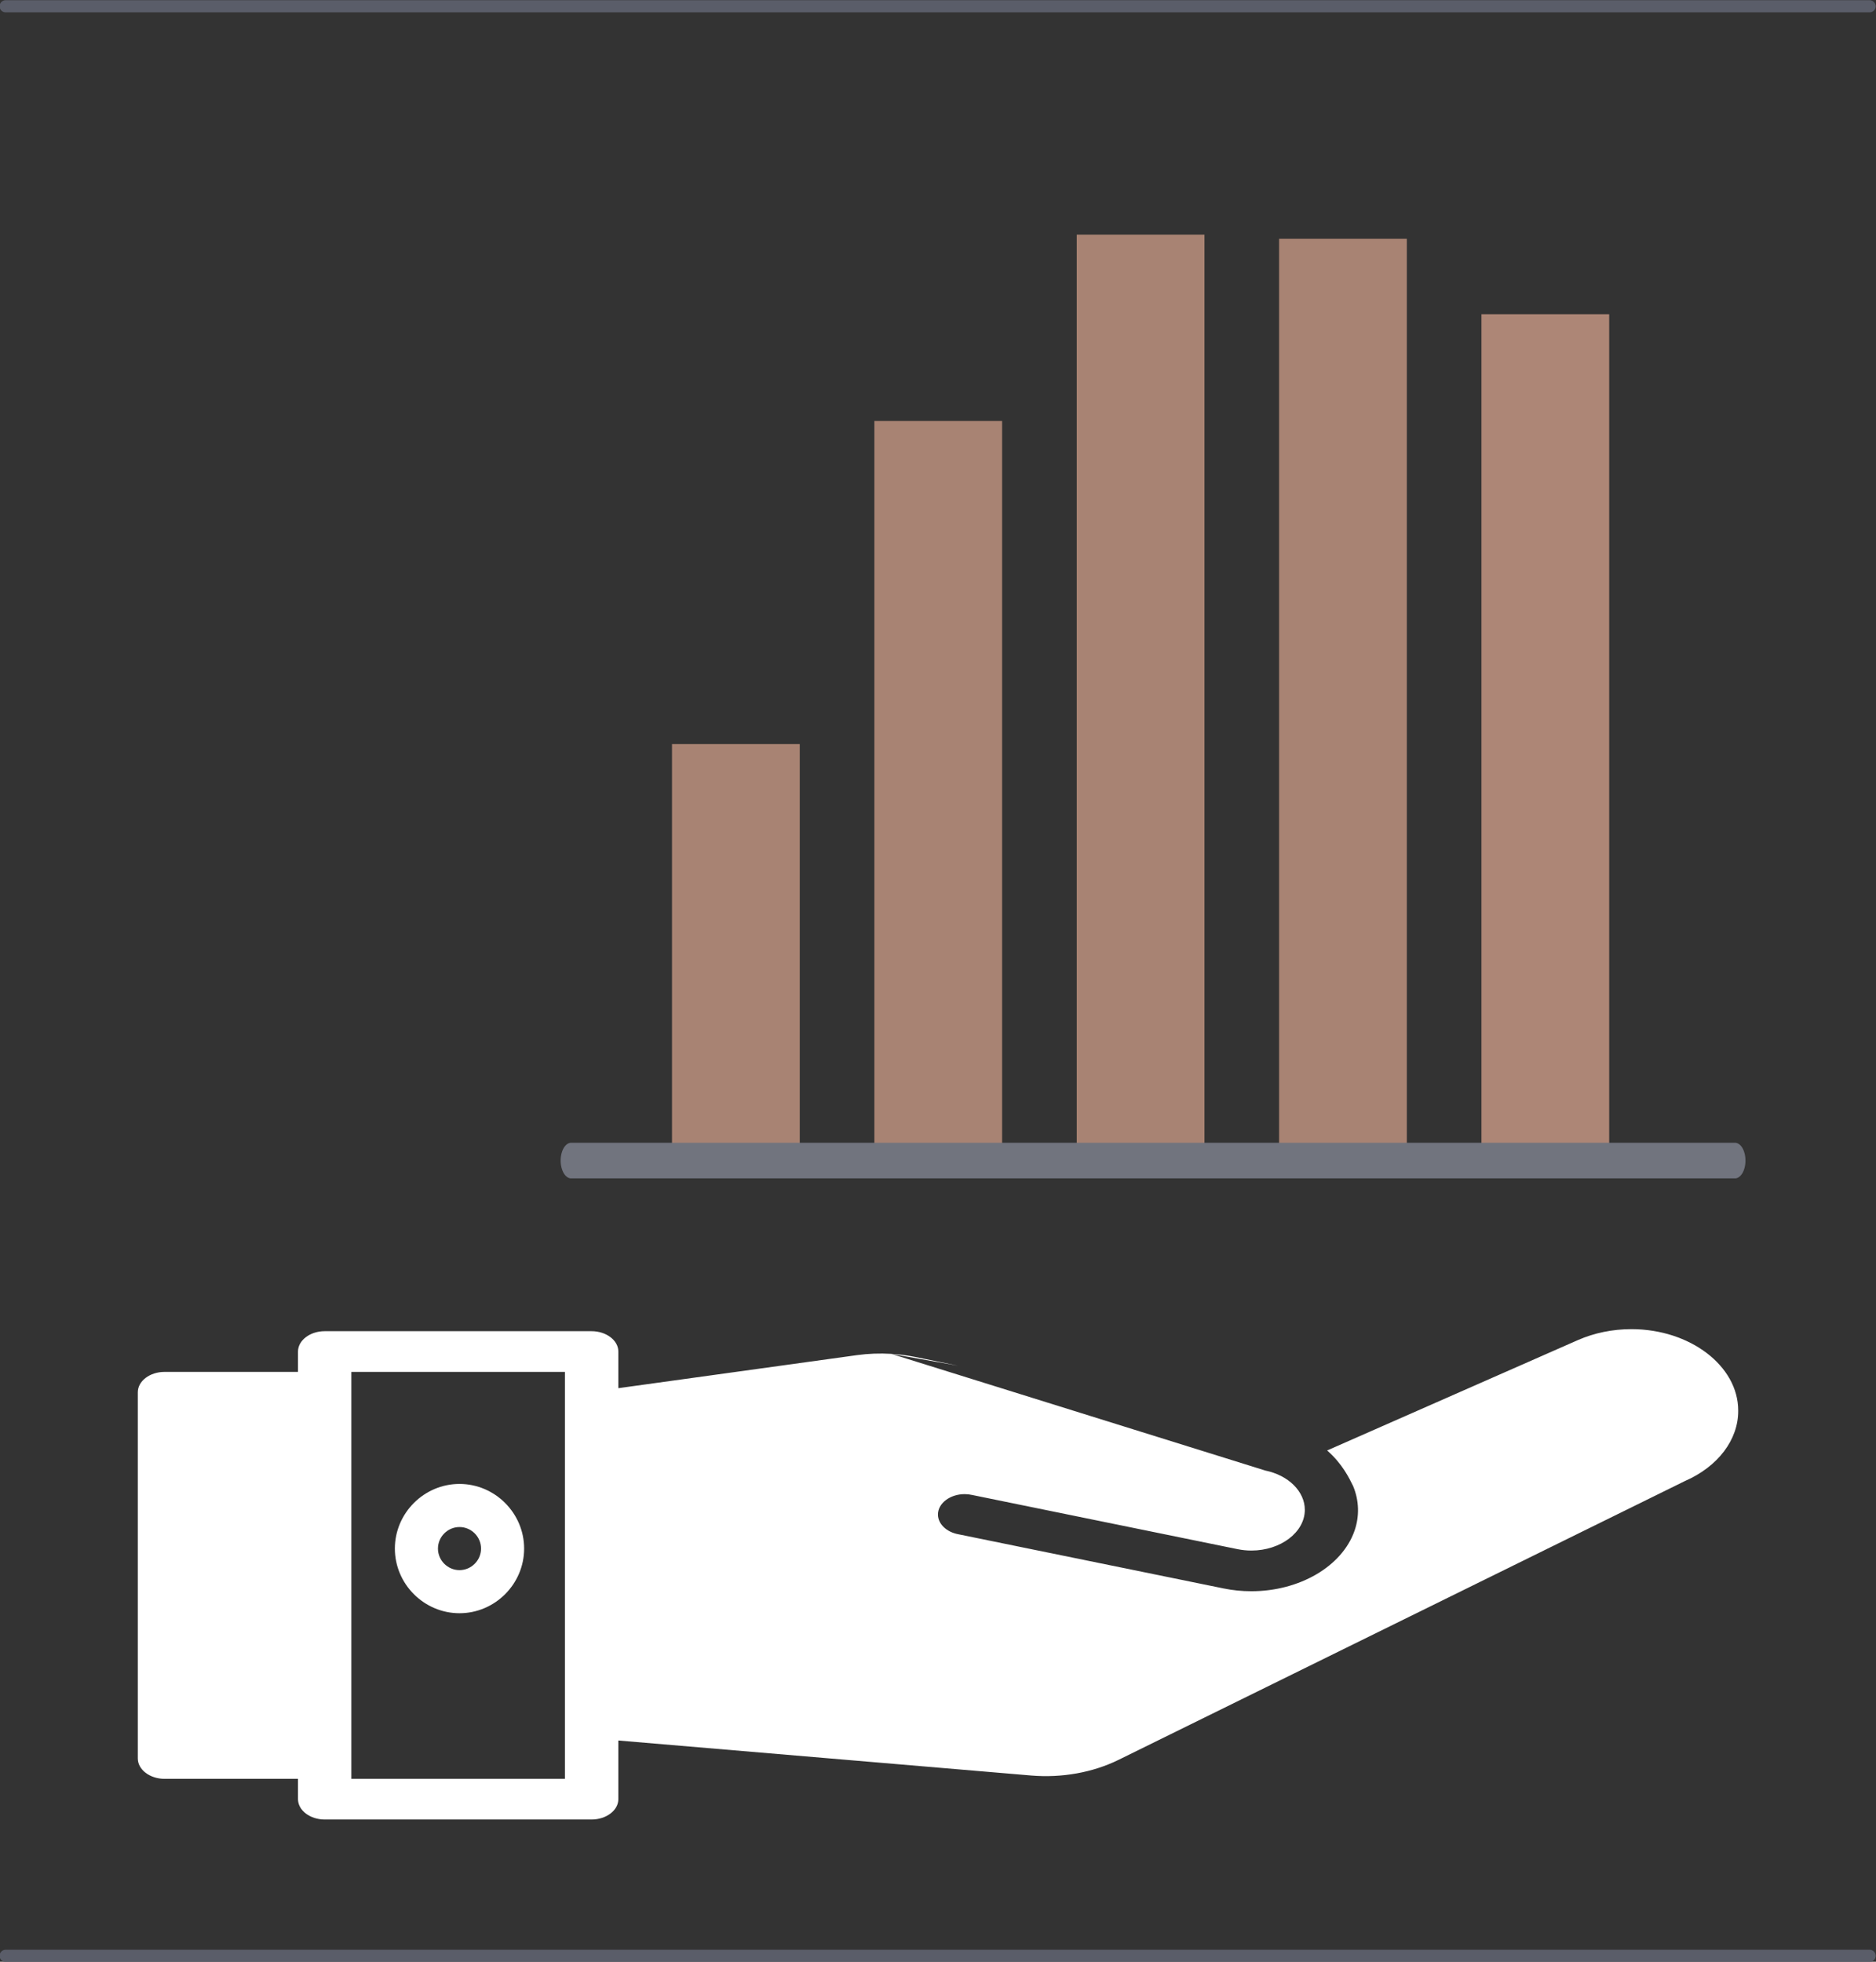 <?xml version="1.0" encoding="UTF-8" standalone="no"?>
<!DOCTYPE svg PUBLIC "-//W3C//DTD SVG 1.1//EN" "http://www.w3.org/Graphics/SVG/1.1/DTD/svg11.dtd">
<svg width="100%" height="100%" viewBox="0 0 308 322" version="1.1" xmlns="http://www.w3.org/2000/svg" xmlns:xlink="http://www.w3.org/1999/xlink" xml:space="preserve" xmlns:serif="http://www.serif.com/" style="fill-rule:evenodd;clip-rule:evenodd;stroke-linecap:round;stroke-linejoin:round;stroke-miterlimit:1.5;">
    <rect x="0" y="0" width="308" height="322" fill="#333333" stroke="none"/>
    <g transform="matrix(1,0,0,1,-1972.14,-1585.42)">
        <g transform="matrix(1,0,0,1,1753.15,1431.4)">
            <g transform="matrix(1.31584e-16,2.149,-2.155,1.31951e-16,2130.24,-341.569)">
                <path d="M380,744.457L380,886.457" style="fill:none;stroke:rgb(90,93,105);stroke-width:0.93px;"/>
            </g>
            <g transform="matrix(1.31584e-16,2.149,-2.155,1.31951e-16,2130.24,-661.569)">
                <path d="M380,744.457L380,886.457" style="fill:none;stroke:rgb(90,93,105);stroke-width:0.93px;"/>
            </g>
            <g transform="matrix(0.935,0,0,0.935,24.246,15.644)">
                <g transform="matrix(0.807,0,0,0.807,236.007,208.015)">
                    <path d="M65.625,276.563C73.339,276.563 79.688,270.214 79.688,262.5C79.688,254.786 73.339,248.438 65.625,248.438C57.911,248.438 51.563,254.786 51.563,262.5C51.563,270.214 57.911,276.563 65.625,276.563ZM65.625,257.813C68.196,257.813 70.313,259.929 70.313,262.5C70.313,265.071 68.196,267.188 65.625,267.188C63.054,267.188 60.938,265.071 60.938,262.5C60.938,259.929 63.054,257.813 65.625,257.813Z" style="fill:white;fill-rule:nonzero;"/>
                </g>
                <g transform="matrix(1,0,0,0.762,-877.981,-952.33)">
                    <path d="M1319.3,1778.16C1322.01,1781.3 1323.14,1784.46 1323.86,1786.35C1324.92,1789.71 1325,1793.29 1324.1,1796.69C1321.91,1804.87 1314.45,1810.59 1305.99,1810.59C1304.35,1810.59 1302.72,1810.38 1301.13,1809.95L1254.56,1797.47C1252.46,1796.97 1250.96,1795.07 1250.96,1792.91C1250.96,1790.34 1253.08,1788.22 1255.65,1788.22C1256.1,1788.22 1256.55,1788.29 1256.99,1788.42L1303.58,1800.9C1304.37,1801.11 1305.18,1801.22 1306,1801.22C1311.15,1801.22 1315.38,1796.98 1315.38,1791.84C1315.38,1787.61 1312.52,1783.88 1308.43,1782.78L1242.75,1755.9C1240.74,1755.74 1238.72,1755.84 1236.73,1756.2L1194.84,1763.81L1194.84,1755.37C1194.84,1752.8 1192.72,1750.68 1190.15,1750.68L1143.27,1750.68C1140.7,1750.68 1138.59,1752.8 1138.59,1755.37L1138.59,1760.06L1115.15,1760.06C1112.58,1760.06 1110.46,1762.17 1110.46,1764.75L1110.46,1849.12C1110.46,1851.69 1112.58,1853.81 1115.15,1853.81L1138.59,1853.81L1138.59,1858.5C1138.59,1861.07 1140.7,1863.18 1143.27,1863.18L1190.15,1863.18C1192.72,1863.18 1194.84,1861.07 1194.84,1858.5L1194.84,1844.98L1267.37,1853.05C1272.73,1853.63 1278.14,1852.36 1282.67,1849.44L1382.1,1785.22C1387.92,1781.9 1391.52,1775.67 1391.48,1768.97C1391.48,1768.97 1391.48,1768.96 1391.48,1768.96C1391.48,1758.67 1383.01,1750.21 1372.73,1750.21C1369.43,1750.21 1366.2,1751.08 1363.35,1752.72L1363.35,1752.72L1319.3,1778.16ZM1185.46,1853.81L1147.96,1853.81L1147.96,1760.06L1185.46,1760.06L1185.46,1853.81ZM1242.75,1755.9C1246.97,1756.89 1250.87,1757.8 1254.49,1758.63L1246.99,1756.62C1245.6,1756.25 1244.18,1756.01 1242.75,1755.9Z" style="fill:white;fill-rule:nonzero;"/>
                </g>
            </g>
            <g transform="matrix(0.819,0,0,3.591,176.419,-1011.88)">
                <g transform="matrix(0.088,0,0,0.096,157.651,231.578)">
                    <rect x="330" y="1324" width="291" height="194" style="fill:rgb(173,134,118);fill-opacity:0.96;"/>
                </g>
                <g transform="matrix(0.088,0,0,0.177,198.217,109.565)">
                    <rect x="330" y="1324" width="291" height="194" style="fill:rgb(173,134,118);fill-opacity:0.96;"/>
                </g>
                <g transform="matrix(0.088,0,0,0.215,238.784,50.737)">
                    <rect x="330" y="1324" width="291" height="194" style="fill:rgb(173,134,118);fill-opacity:0.96;"/>
                </g>
                <g transform="matrix(0.088,0,0,0.22,279.35,44.305)">
                    <rect x="330" y="1324" width="291" height="194" style="fill:rgb(173,134,118);fill-opacity:0.96;"/>
                </g>
                <g transform="matrix(0.088,0,0,0.198,319.917,76.883)">
                    <rect x="330" y="1324" width="291" height="194" style="fill:rgb(173,134,118);"/>
                </g>
                <g transform="matrix(1.00312e-16,0.636,-1.643,3.90261e-17,1622.92,136.041)">
                    <path d="M380,744.457L380,886.457" style="fill:none;stroke:rgb(113,116,126);stroke-width:2.56px;"/>
                </g>
            </g>
        </g>
    </g>
</svg>
